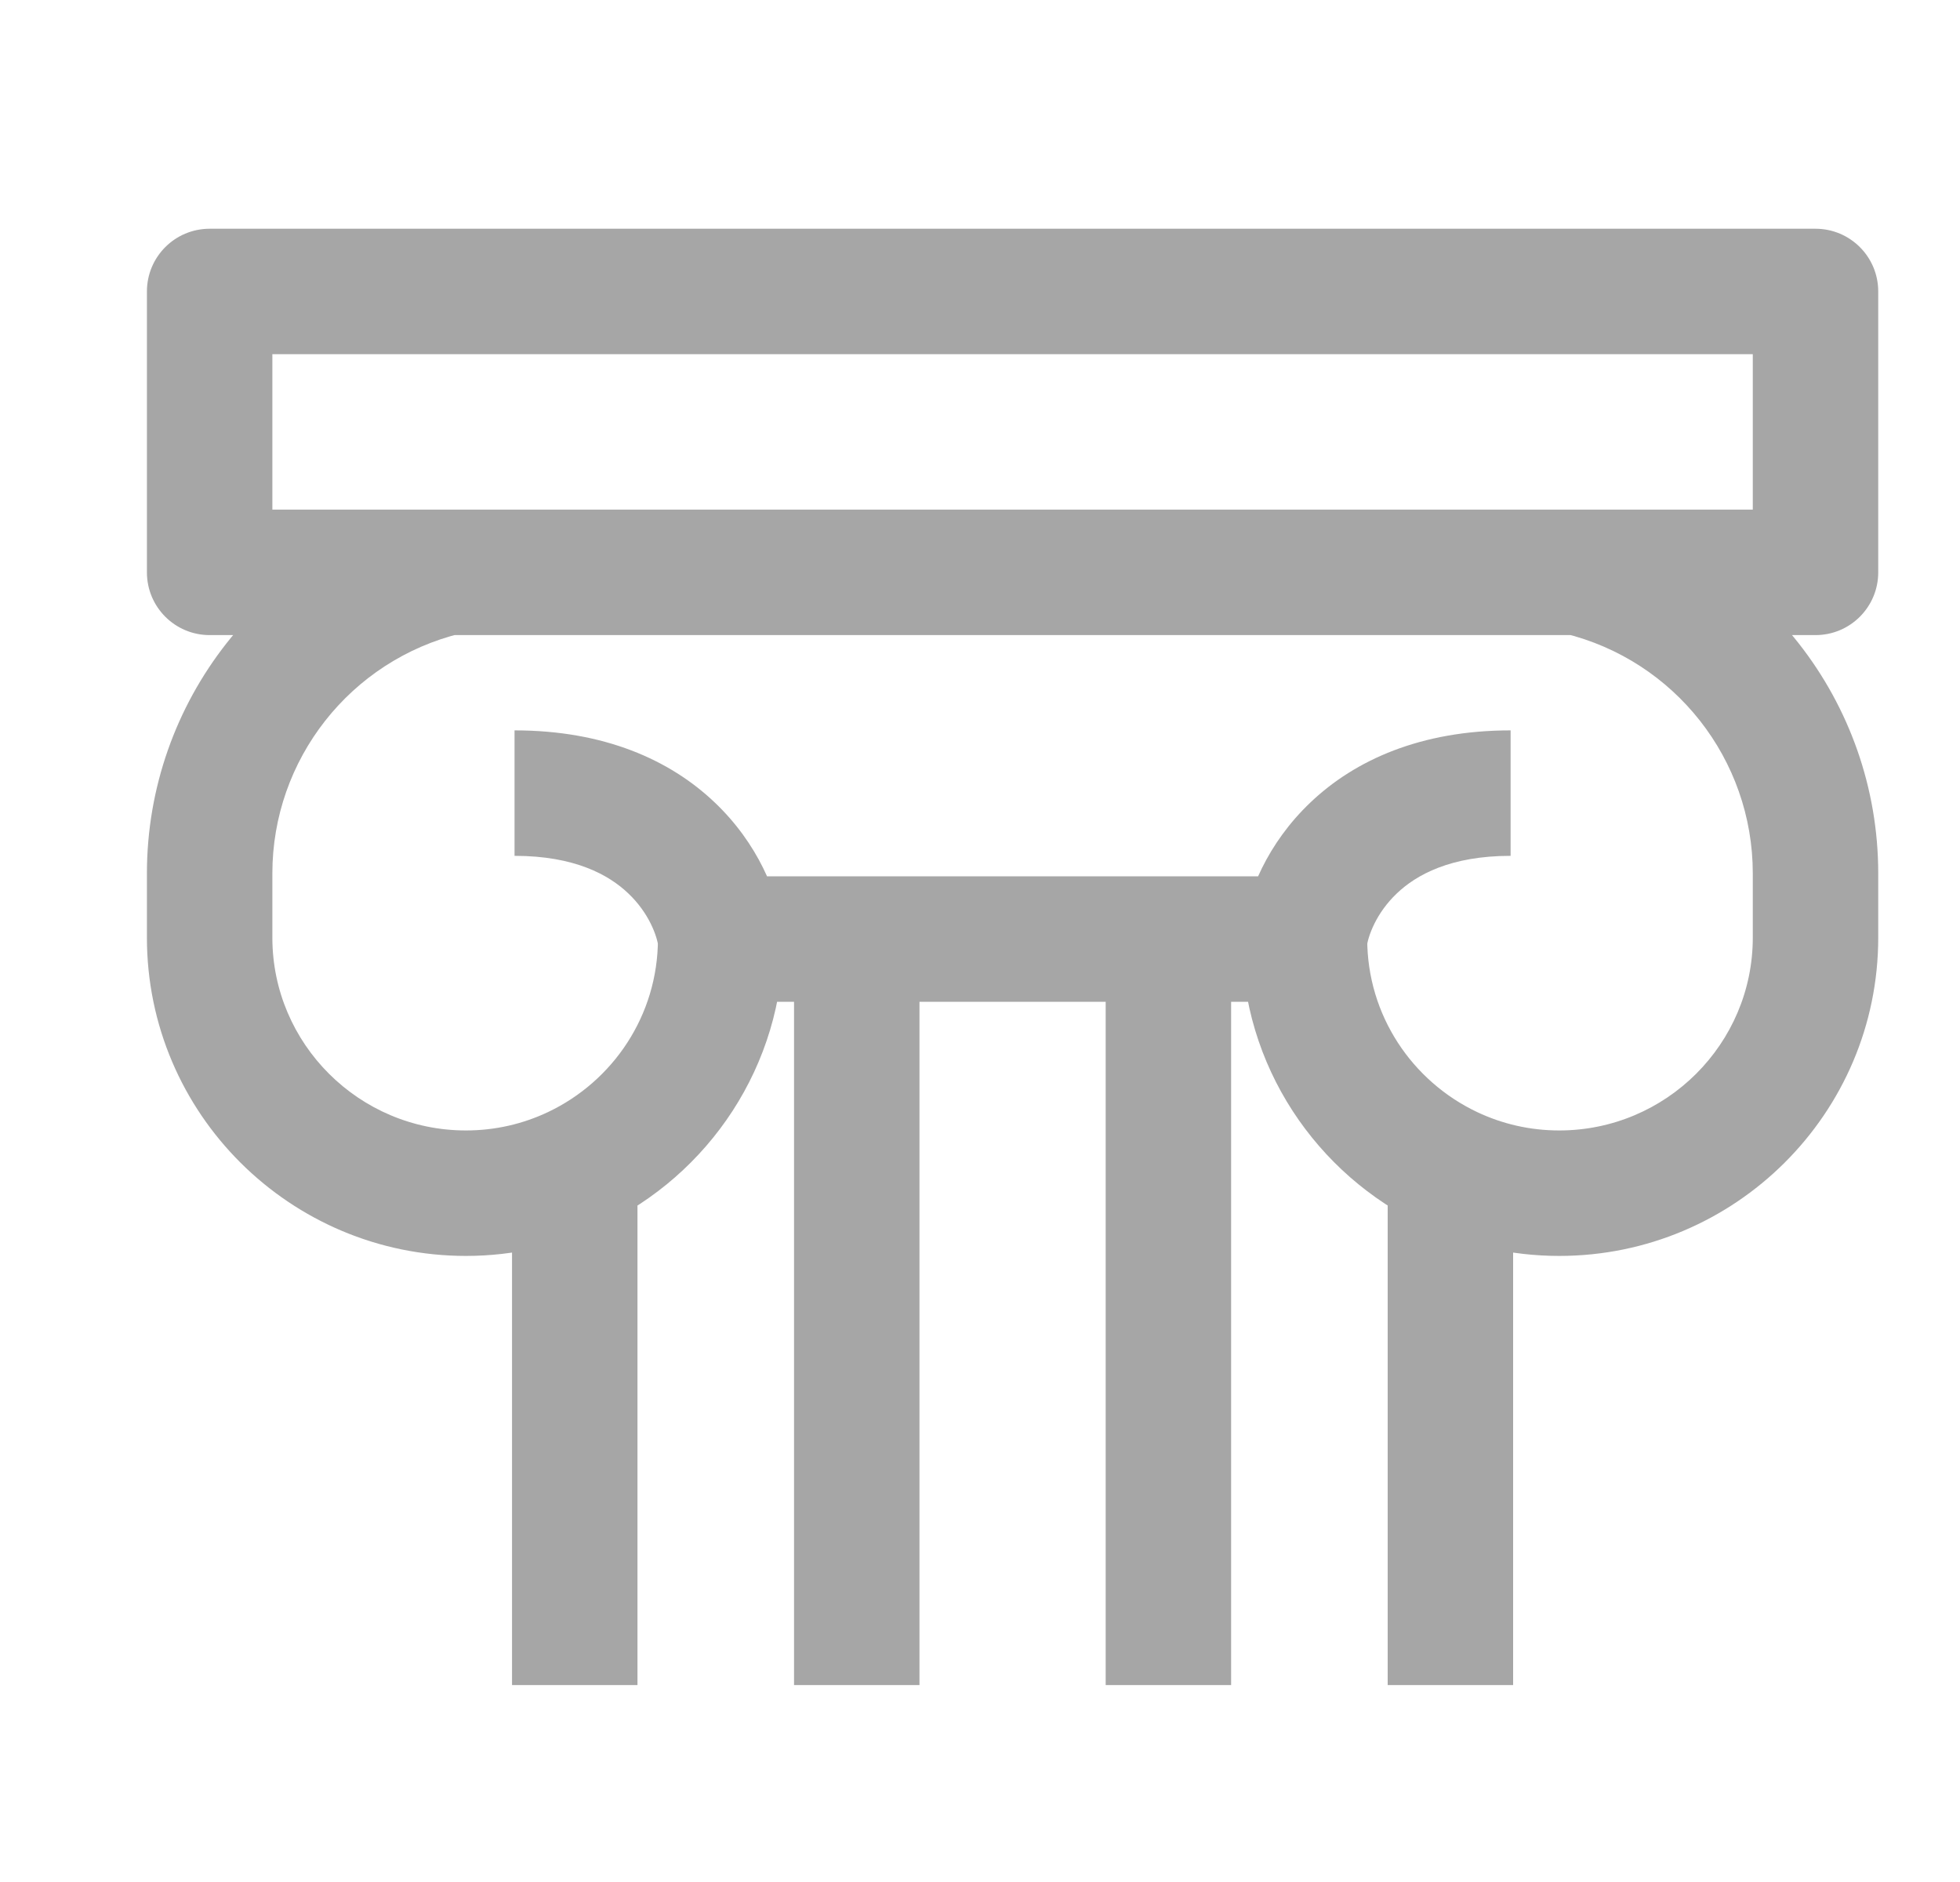 <svg width="25" height="24" viewBox="0 0 25 24" fill="none" xmlns="http://www.w3.org/2000/svg">
  <g clip-path="url(#clip0_292_73741)">
    <path
      d="M23.157 3.717H23.957C23.957 3.275 23.599 2.917 23.157 2.917V3.717ZM23.157 7.299V8.099C23.599 8.099 23.957 7.741 23.957 7.299H23.157ZM2.674 3.717V2.917C2.232 2.917 1.874 3.275 1.874 3.717H2.674ZM2.674 7.299H1.874C1.874 7.741 2.232 8.099 2.674 8.099V7.299ZM22.357 3.717V7.299H23.957V3.717H22.357ZM23.157 6.499H20.139V8.099H23.157V6.499ZM17.432 12.078C17.45 11.939 17.55 11.646 17.818 11.392C18.065 11.157 18.5 10.914 19.268 10.914V9.314C18.125 9.314 17.285 9.691 16.716 10.232C16.166 10.754 15.908 11.391 15.845 11.873L17.432 12.078ZM12.916 4.517H23.157V2.917H12.916V4.517ZM20.139 6.499H12.916V8.099H20.139V6.499ZM16.639 11.175H14.903V12.775H16.639V11.175ZM14.903 11.175H12.916V12.775H14.903V11.175ZM15.703 21.489V11.975H14.103V21.489H15.703ZM23.957 11.957V11.138H22.357V11.957H23.957ZM19.3 21.489V14.905H17.7V21.489H19.3ZM19.3 14.905V14.811H17.7V14.905H19.3ZM23.957 11.138C23.957 8.947 22.458 7.04 20.328 6.522L19.95 8.077C21.363 8.42 22.357 9.685 22.357 11.138H23.957ZM15.839 11.975C15.839 13.592 16.793 14.982 18.159 15.628L18.842 14.182C18.011 13.789 17.439 12.946 17.439 11.975H15.839ZM18.159 15.628C18.684 15.877 19.271 16.016 19.888 16.016V14.416C19.513 14.416 19.159 14.332 18.842 14.182L18.159 15.628ZM19.888 16.016C22.127 16.016 23.957 14.201 23.957 11.957H22.357C22.357 13.312 21.25 14.416 19.888 14.416V16.016ZM1.874 3.717V7.299H3.474V3.717H1.874ZM2.674 8.099H5.692V6.499H2.674V8.099ZM9.986 11.873C9.923 11.391 9.665 10.754 9.115 10.232C8.546 9.691 7.707 9.314 6.563 9.314V10.914C7.331 10.914 7.766 11.157 8.013 11.392C8.281 11.646 8.381 11.939 8.399 12.078L9.986 11.873ZM12.916 2.917H2.674V4.517H12.916V2.917ZM5.692 8.099H12.916V6.499H5.692V8.099ZM9.192 12.775H10.928V11.175H9.192V12.775ZM10.928 12.775H12.916V11.175H10.928V12.775ZM11.728 21.489V11.975H10.128V21.489H11.728ZM3.474 11.957V11.138H1.874V11.957H3.474ZM8.131 21.489V14.905H6.531V21.489H8.131ZM8.131 14.905V14.811H6.531V14.905H8.131ZM3.474 11.138C3.474 9.685 4.469 8.42 5.881 8.077L5.503 6.522C3.373 7.04 1.874 8.947 1.874 11.138H3.474ZM8.392 11.975C8.392 12.946 7.82 13.789 6.989 14.182L7.673 15.628C9.039 14.982 9.992 13.592 9.992 11.975H8.392ZM6.989 14.182C6.672 14.332 6.318 14.416 5.943 14.416V16.016C6.56 16.016 7.147 15.877 7.673 15.628L6.989 14.182ZM5.943 14.416C4.582 14.416 3.474 13.312 3.474 11.957H1.874C1.874 14.201 3.704 16.016 5.943 16.016V14.416Z"
      fill="#A6A6A6"/>
  </g>
  <defs>
    <clipPath id="clip0_292_73741">
      <rect width="24" height="24" fill="white" transform="translate(0.5)"/>
    </clipPath>
  </defs>
</svg>
